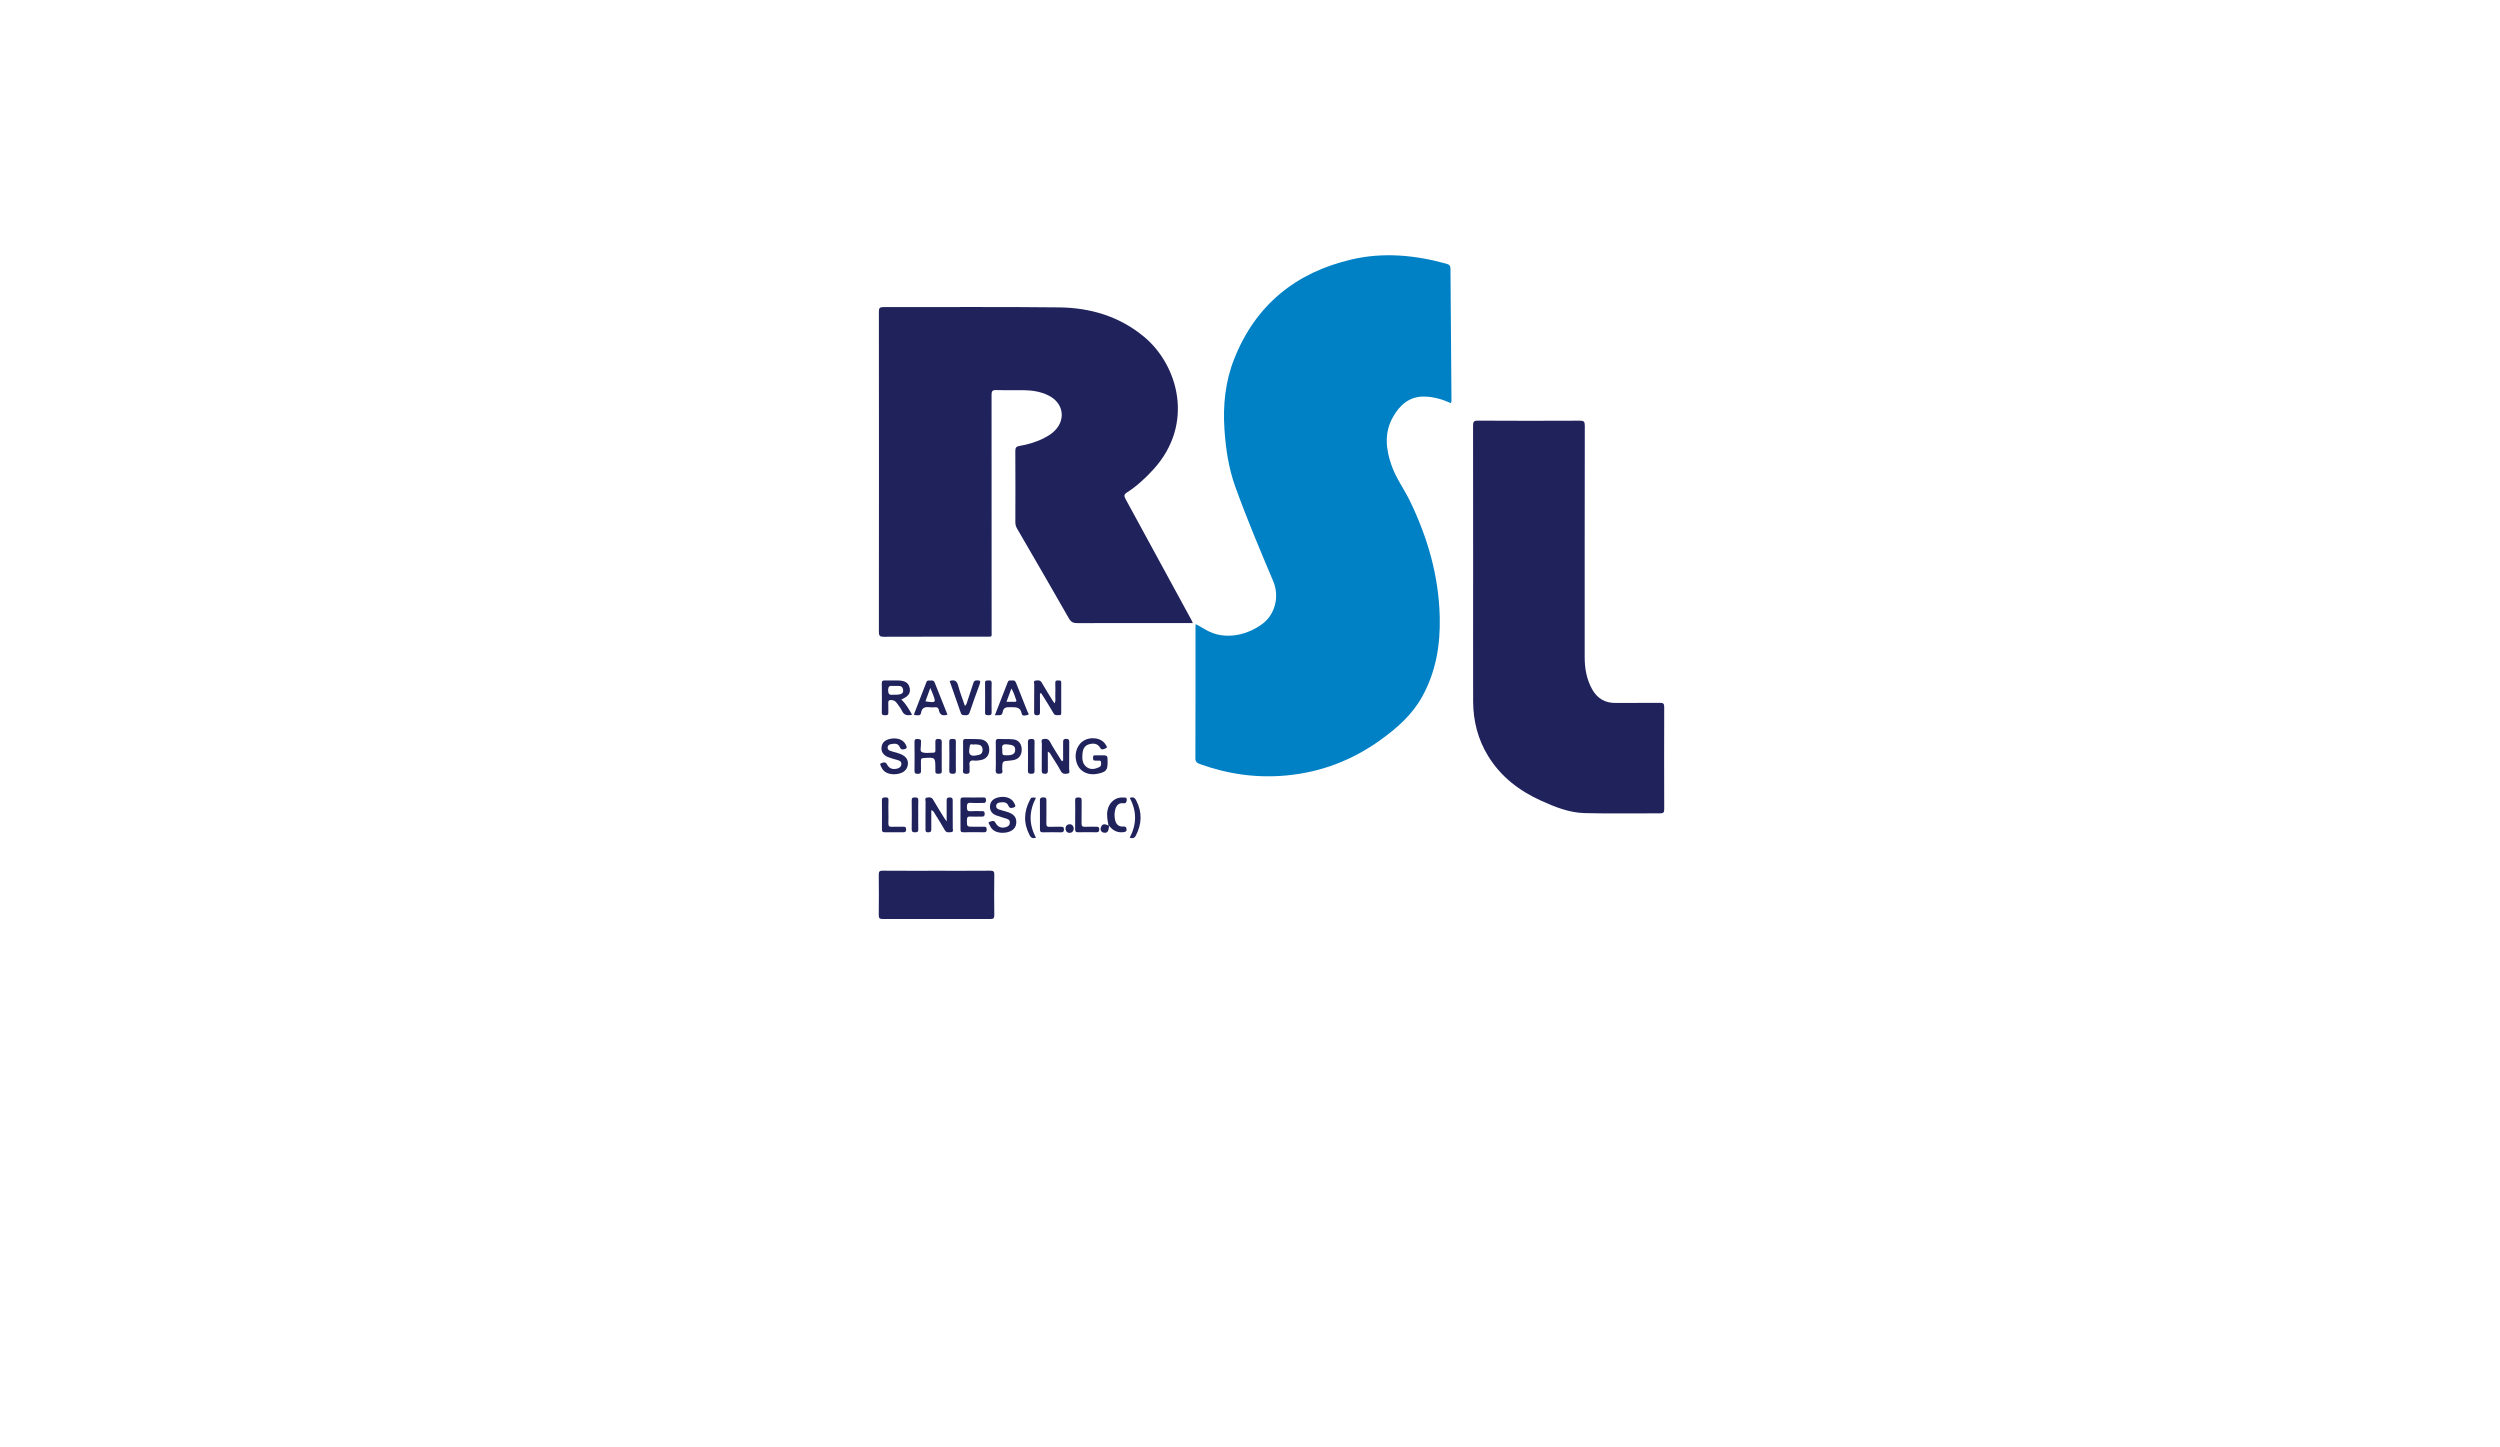 <?xml version="1.0" encoding="utf-8"?>
<!-- Generator: Adobe Illustrator 24.2.1, SVG Export Plug-In . SVG Version: 6.00 Build 0)  -->
<svg version="1.1" xmlns="http://www.w3.org/2000/svg" xmlns:xlink="http://www.w3.org/1999/xlink" x="0px" y="0px"
	 viewBox="0 0 684 396" style="enable-background:new 0 0 684 396;" xml:space="preserve">
<style type="text/css">
	.st0{clip-path:url(#SVGID_2_);}
	.st1{fill:#0081C5;}
	.st2{fill:#20225C;}
</style>
<g id="Background_xA0_Image_1_">
	<g>
		<defs>
			<rect id="SVGID_1_" x="1.22" y="1.64" width="681.55" height="389.46"/>
		</defs>
		<clipPath id="SVGID_2_">
			<use xlink:href="#SVGID_1_"  style="overflow:visible;"/>
		</clipPath>
		<g class="st0">
			<path class="st1" d="M396.94,110.29c-2.29-1.03-4.67-1.74-7.2-1.79c-4.19-0.08-6.83,2.36-8.69,5.72
				c-2.35,4.24-1.88,8.66-0.34,13.07c1.23,3.53,3.48,6.54,5.09,9.87c4.82,9.97,7.83,20.4,8.11,31.54c0.2,7.75-1.04,15.17-4.87,22.03
				c-2.76,4.92-6.88,8.52-11.37,11.75c-7.67,5.51-16.21,8.79-25.63,9.68c-8.13,0.77-16.03-0.32-23.7-3.1
				c-0.73-0.26-1.28-0.52-1.28-1.53c0.04-12.08,0.03-24.17,0.03-36.25c0-0.12,0.03-0.25,0.06-0.52c0.86,0.48,1.69,0.9,2.48,1.39
				c5.63,3.48,12.28,1.31,16.01-1.65c3.33-2.64,4.41-7.45,2.73-11.44c-3.63-8.59-7.26-17.17-10.41-25.95
				c-1.82-5.06-2.59-10.31-2.95-15.65c-0.44-6.61,0.23-13.11,2.67-19.26c5.84-14.76,16.84-23.66,32.15-27.22
				c8.69-2.02,17.38-1.19,25.93,1.19c0.74,0.21,1.08,0.49,1.09,1.34c0.07,11.83,0.18,23.66,0.27,35.49
				C397.1,109.42,397.22,109.84,396.94,110.29"/>
			<path class="st2" d="M326.36,170.47h-8.06c-7.84,0-15.67-0.02-23.51,0.02c-1.12,0.01-1.76-0.28-2.34-1.3
				c-4.67-8.21-9.42-16.37-14.16-24.54c-0.33-0.56-0.49-1.11-0.49-1.76c0.02-6.5,0.03-13-0.01-19.5c0-0.88,0.24-1.23,1.12-1.38
				c2.43-0.41,4.78-1.11,6.97-2.27c0.78-0.41,1.52-0.87,2.19-1.43c3.68-3.13,3.1-7.98-1.22-10.12c-2.1-1.04-4.35-1.39-6.65-1.43
				c-2.54-0.05-5.09,0.04-7.63-0.04c-1.07-0.03-1.29,0.32-1.28,1.32c0.03,21.5,0.02,43,0.02,64.51c0,1.9,0.25,1.64-1.66,1.64
				c-9.29,0.01-18.59-0.01-27.88,0.03c-1.03,0-1.31-0.27-1.31-1.3c0.03-29.21,0.03-58.42,0-87.64c0-0.96,0.22-1.26,1.22-1.26
				c16.05,0.03,32.1-0.11,48.14,0.08c8.56,0.1,16.53,2.48,23.24,8.08c9.22,7.69,13.89,23.76,2.51,36.25
				c-2.17,2.38-4.52,4.56-7.23,6.3c-0.82,0.53-0.85,0.95-0.4,1.78c6.05,11.06,12.07,22.14,18.09,33.22
				C326.11,169.9,326.18,170.09,326.36,170.47"/>
			<path class="st2" d="M403.05,155c0-12.84,0.01-25.67-0.02-38.51c0-1.03,0.15-1.41,1.32-1.4c9.29,0.06,18.59,0.05,27.88,0.01
				c1.09-0.01,1.37,0.24,1.37,1.35c-0.04,21.13-0.03,42.26-0.03,63.39c0,3.03,0.52,5.97,1.99,8.66c1.4,2.56,3.54,3.87,6.51,3.83
				c4.04-0.04,8.09,0.01,12.13-0.03c0.86-0.01,1.13,0.23,1.13,1.12c-0.03,9.34-0.03,18.67,0,28.01c0,0.9-0.28,1.1-1.13,1.1
				c-6.92-0.03-13.84,0.12-20.76-0.07c-4.15-0.12-8.03-1.68-11.8-3.39c-5.97-2.7-11.01-6.55-14.48-12.21
				c-2.82-4.59-4.09-9.63-4.11-14.97C403.02,179.58,403.05,167.29,403.05,155"/>
			<path class="st2" d="M256.38,238.24c4.83,0,9.67,0.02,14.5-0.02c0.81,0,1.18,0.11,1.16,1.06c-0.05,3.71-0.05,7.41,0,11.12
				c0.01,0.86-0.29,1.04-1.08,1.04c-9.83-0.02-19.66-0.02-29.49,0c-0.84,0-1.04-0.27-1.04-1.08c0.04-3.71,0.04-7.41,0-11.12
				c-0.01-0.86,0.29-1.03,1.08-1.02C246.47,238.26,251.43,238.24,256.38,238.24"/>
			<path class="st2" d="M286.68,205.63c0,1.81-0.01,3.47,0.01,5.13c0,0.56-0.03,0.94-0.78,0.95c-0.75,0.01-0.9-0.29-0.89-0.96
				c0.03-2.42-0.01-4.83,0.03-7.25c0.01-0.43-0.34-1.12,0.36-1.28c0.72-0.16,1.41-0.13,1.88,0.75c0.86,1.61,1.88,3.14,2.84,4.7
				c0.12,0.21,0.28,0.4,0.41,0.59c0.47-0.11,0.33-0.47,0.33-0.72c0.02-1.46,0.02-2.92,0-4.37c-0.01-0.61,0.02-1.01,0.84-1.01
				c0.8,0,0.84,0.38,0.83,0.99c-0.02,2.42,0.01,4.83-0.03,7.25c0,0.43,0.35,1.12-0.38,1.25c-0.71,0.13-1.43,0.18-1.91-0.71
				c-0.78-1.47-1.71-2.85-2.59-4.26C287.42,206.34,287.31,205.92,286.68,205.63"/>
			<path class="st2" d="M301.18,206.65c1.86-0.01,1.86-0.01,1.86,1.79c0,2.3-0.34,2.71-2.62,3.24c-2.45,0.56-4.7-0.39-5.61-2.38
				c-1.06-2.32-0.47-5.08,1.38-6.44c2.03-1.48,5.22-1.05,6.31,0.87c0.17,0.31,0.66,0.72,0.04,1c-0.45,0.2-1.11,0.58-1.46-0.03
				c-0.75-1.32-1.86-1.41-3.11-1.07c-1.34,0.37-1.73,1.49-1.82,2.7c-0.1,1.35-0.02,2.72,1.23,3.59c1.07,0.74,2.2,0.51,3.32-0.01
				c0.67-0.31,0.6-0.83,0.54-1.36c-0.07-0.67-0.62-0.37-0.98-0.43c-0.25-0.04-0.5,0-0.75-0.02c-0.49-0.04-0.44-0.41-0.44-0.74
				c0-0.34-0.03-0.71,0.46-0.71C300.1,206.65,300.64,206.65,301.18,206.65"/>
			<path class="st2" d="M244.53,211.84c-1.34-0.05-2.71-0.41-3.4-1.97c-0.15-0.34-0.55-0.89-0.05-1.05c0.46-0.15,1.14-0.55,1.59,0.3
				c0.61,1.17,1.54,1.48,2.8,1.17c0.63-0.16,1.07-0.5,1.14-1.15c0.08-0.72-0.4-1.02-1.02-1.19c-0.84-0.24-1.69-0.45-2.5-0.76
				c-1.38-0.53-2.04-1.49-1.91-2.73c0.14-1.35,1.01-1.99,2.27-2.29c1.82-0.43,3.58,0.11,4.28,1.41c0.22,0.42,0.61,1.04,0.04,1.28
				c-0.42,0.17-1.2,0.48-1.57-0.41c-0.51-1.22-1.57-1.01-2.56-0.83c-0.43,0.08-0.75,0.39-0.79,0.86c-0.03,0.48,0.26,0.8,0.68,0.94
				c0.67,0.23,1.35,0.41,2.03,0.6c2.07,0.58,3.02,1.65,2.83,3.2C248.18,210.84,246.82,211.82,244.53,211.84"/>
			<path class="st2" d="M257.66,206.94c0,1.33-0.03,2.66,0.01,3.99c0.03,0.76-0.39,0.75-0.94,0.77c-0.56,0.01-0.88-0.12-0.81-0.75
				c0.02-0.21,0-0.41,0-0.62c-0.01-3.17-0.01-3.16-3.26-2.92c-0.55,0.04-0.71,0.21-0.69,0.74c0.03,0.87-0.03,1.75,0.02,2.62
				c0.04,0.68-0.15,0.95-0.89,0.96c-0.73,0-0.9-0.25-0.89-0.93c0.03-2.58,0.03-5.16,0-7.74c-0.01-0.6,0.1-0.91,0.81-0.87
				c0.62,0.03,1.09,0.07,0.96,0.86c-0.01,0.08-0.01,0.17,0,0.25c0.09,0.85-0.4,2.16,0.22,2.46c0.87,0.43,2.1,0.16,3.17,0.18
				c0.54,0.01,0.57-0.36,0.56-0.76c0-0.67,0.02-1.33-0.01-2c-0.02-0.58-0.03-1.02,0.81-1.01c0.82,0.01,0.97,0.32,0.94,1.04
				C257.63,204.44,257.66,205.69,257.66,206.94"/>
			<path class="st2" d="M263.51,206.93c0-1.33,0.01-2.67-0.01-4c-0.01-0.51,0.13-0.77,0.7-0.75c1.33,0.05,2.67-0.02,3.99,0.09
				c1.54,0.13,2.44,1.23,2.47,2.78c0.03,1.61-0.88,2.71-2.46,2.93c-0.53,0.08-1.09,0.19-1.61,0.11c-1.18-0.17-1.47,0.36-1.32,1.4
				c0.04,0.29,0.03,0.58,0,0.87c-0.06,0.57,0.35,1.35-0.85,1.36c-1.26,0.01-0.9-0.8-0.91-1.42
				C263.49,209.17,263.51,208.05,263.51,206.93 M266.61,203.66c-0.39,0.22-1.19-0.39-1.28,0.45c-0.09,0.79-0.41,1.84,0.17,2.38
				c0.51,0.47,1.5,0.21,2.27,0.06c0.04-0.01,0.08-0.03,0.12-0.04c0.73-0.2,0.96-0.75,0.95-1.42c-0.01-0.69-0.36-1.2-1.07-1.34
				C267.41,203.67,267.03,203.69,266.61,203.66"/>
			<path class="st2" d="M272.45,206.86c0-1.25,0.03-2.5-0.01-3.74c-0.02-0.65,0.1-0.99,0.87-0.95c1.28,0.08,2.58-0.02,3.86,0.11
				c1.52,0.15,2.37,1.25,2.37,2.83c0,1.59-0.86,2.63-2.36,2.87c-0.33,0.05-0.66,0.11-0.99,0.13c-1.97,0.13-1.94,0.13-2,2.18
				c-0.01,0.5,0.47,1.34-0.65,1.4c-0.72,0.04-1.17-0.05-1.11-0.97C272.51,209.44,272.45,208.15,272.45,206.86 M274.22,204.97
				c0,1.67,0,1.67,1.19,1.68c1.68,0.01,2.36-0.44,2.35-1.52c-0.01-1.06-0.63-1.34-2.26-1.48
				C274.15,203.53,274.07,204.19,274.22,204.97"/>
			<path class="st2" d="M249.54,195.55c-1.27,0.32-2.18,0.16-2.76-1.06c-0.35-0.75-0.89-1.4-1.37-2.08
				c-0.32-0.45-0.73-0.79-1.32-0.86c-0.69-0.08-1.13,0.04-1.06,0.9c0.06,0.83-0.02,1.67,0.02,2.5c0.03,0.65-0.29,0.75-0.84,0.74
				c-0.55-0.01-0.96-0.01-0.95-0.77c0.04-2.67,0.03-5.33,0-8c-0.01-0.65,0.3-0.76,0.84-0.75c1.21,0.02,2.42-0.01,3.63,0.01
				c1.97,0.04,2.91,0.69,3.18,2.15c0.25,1.34-0.4,2.23-2.32,3.06C247.89,192.57,248.68,194.04,249.54,195.55 M244.97,187.67
				c-0.25,0-0.42,0.02-0.58,0c-0.92-0.12-1.4,0.04-1.39,1.2c0,1.15,0.47,1.33,1.4,1.21c0.16-0.02,0.33,0,0.5,0
				c1.69,0,2.3-0.34,2.2-1.28C246.94,187.34,245.77,187.74,244.97,187.67"/>
			<path class="st2" d="M284.53,189.74c0,1.69-0.02,3.37,0.01,5.06c0.01,0.6-0.1,0.9-0.81,0.9c-0.74,0-0.8-0.35-0.79-0.92
				c0.02-2.5-0.01-4.99,0.03-7.49c0.01-0.38-0.34-1.02,0.41-1.09c0.58-0.05,1.2-0.2,1.62,0.53c0.97,1.69,2.01,3.34,3.03,5.01
				c0.13,0.21,0.28,0.4,0.51,0.72c0.34-0.74,0.18-1.39,0.19-2.01c0.03-1.21,0.03-2.41,0-3.62c-0.02-0.59,0.27-0.7,0.76-0.66
				c0.39,0.03,0.87-0.12,0.86,0.56c-0.01,2.79,0,5.57,0,8.36c0,0.32-0.06,0.6-0.47,0.57c-0.58-0.04-1.22,0.22-1.64-0.52
				c-0.8-1.41-1.67-2.77-2.52-4.15c-0.28-0.45-0.57-0.9-0.86-1.34C284.75,189.68,284.64,189.71,284.53,189.74"/>
			<path class="st2" d="M272.2,195.69c1.22-3.13,2.39-6.09,3.52-9.06c0.27-0.71,0.82-0.37,1.26-0.45c0.61-0.11,0.86,0.24,1.06,0.77
				c1.01,2.59,2.06,5.16,3.08,7.75c0.11,0.28,0.6,0.78,0.05,0.91c-0.51,0.12-1.47,0.45-1.62-0.33c-0.39-2.07-1.85-1.73-3.28-1.79
				c-1.08-0.05-1.73,0.19-1.93,1.32C274.12,196.09,273.14,195.58,272.2,195.69 M275.37,192.02c0.87,0,1.57-0.01,2.26,0
				c0.39,0.01,0.54-0.15,0.4-0.52c-0.37-1-0.66-2.05-1.31-3.14C276.25,189.62,275.86,190.69,275.37,192.02"/>
			<path class="st2" d="M259.23,195.53c-1.37,0.44-2.12,0.04-2.36-1.26c-0.1-0.57-0.44-0.84-1.06-0.77c-0.49,0.05-1,0.06-1.5,0
				c-1.21-0.15-2.08,0.1-2.3,1.5c-0.16,1.01-1,0.66-1.6,0.65c-0.52-0.01-0.27-0.42-0.18-0.65c1.07-2.79,2.17-5.56,3.23-8.35
				c0.24-0.63,0.71-0.43,1.14-0.46c0.46-0.03,0.88-0.06,1.11,0.52C256.86,189.63,258.04,192.55,259.23,195.53 M254.53,188.22
				c-0.52,1.44-0.92,2.54-1.33,3.67c2.93,0.42,2.94,0.41,1.97-2.14C255.01,189.34,254.82,188.93,254.53,188.22"/>
			<path class="st2" d="M259.82,186.32c1.41-0.47,2,0.03,2.34,1.29c0.49,1.83,1.19,3.61,1.85,5.54c0.54-0.48,0.57-1.03,0.73-1.5
				c0.54-1.57,1.05-3.15,1.56-4.73c0.15-0.46,0.32-0.76,0.93-0.77c0.9-0.03,1.16,0.14,0.8,1.08c-0.97,2.56-1.87,5.15-2.76,7.75
				c-0.2,0.59-0.56,0.74-1.12,0.7c-0.52-0.04-1.04,0.1-1.28-0.64C261.88,192.13,260.84,189.24,259.82,186.32"/>
			<path class="st2" d="M271.3,190.93c0,1.33-0.03,2.66,0.01,3.99c0.02,0.63-0.25,0.79-0.81,0.76c-0.5-0.03-1,0.09-0.99-0.72
				c0.03-2.7,0.03-5.41,0-8.11c-0.01-0.83,0.55-0.63,1.02-0.68c0.59-0.06,0.81,0.16,0.79,0.77
				C271.27,188.27,271.3,189.6,271.3,190.93"/>
			<path class="st2" d="M261.52,206.98c0,1.29-0.03,2.58,0.01,3.87c0.02,0.65-0.19,0.87-0.85,0.86c-0.65-0.01-0.97-0.12-0.96-0.89
				c0.04-2.62,0.04-5.25,0-7.87c-0.01-0.75,0.36-0.77,0.92-0.78c0.6-0.01,0.92,0.09,0.89,0.8
				C261.49,204.31,261.52,205.64,261.52,206.98"/>
			<path class="st2" d="M283.04,206.86c0,1.33-0.03,2.66,0.01,4c0.02,0.67-0.21,0.85-0.86,0.85c-0.67,0-0.96-0.14-0.95-0.89
				c0.04-2.58,0.04-5.16,0-7.74c-0.01-0.73,0.25-0.89,0.94-0.91c0.76-0.02,0.9,0.28,0.88,0.95
				C283.01,204.36,283.04,205.61,283.04,206.86"/>
			<path class="st2" d="M254.8,221.68c0,1.77-0.02,3.42,0.01,5.08c0.01,0.64-0.08,0.98-0.87,0.97c-0.8-0.01-0.72-0.47-0.72-0.98
				c0-2.46-0.02-4.92,0.02-7.37c0.01-0.39-0.32-1.03,0.33-1.14c0.6-0.1,1.28-0.24,1.73,0.55c0.99,1.74,2.07,3.42,3.11,5.12
				c0.11,0.17,0.23,0.33,0.6,0.84c0-2.11,0.02-3.86-0.01-5.61c-0.02-0.66,0.12-1,0.88-0.96c0.57,0.03,0.78,0.15,0.78,0.78
				c-0.03,2.54,0.03,5.08,0.02,7.62c0,0.39,0.29,1.04-0.44,1.09c-0.62,0.05-1.29,0.25-1.74-0.55c-0.9-1.59-1.89-3.14-2.85-4.69
				C255.48,222.16,255.39,221.8,254.8,221.68"/>
			<path class="st2" d="M274.17,227.86c-1.39-0.07-2.75-0.49-3.37-2.07c-0.11-0.28-0.66-0.84,0.06-0.98
				c0.44-0.09,1.06-0.52,1.49,0.29c0.67,1.26,1.75,1.6,3.02,1.15c0.57-0.2,0.9-0.56,0.93-1.18c0.03-0.61-0.34-0.9-0.86-1.06
				c-0.95-0.3-1.91-0.56-2.85-0.91c-1.19-0.44-1.83-1.34-1.73-2.6c0.1-1.27,0.93-1.98,2.14-2.3c1.93-0.51,3.79,0.09,4.47,1.49
				c0.18,0.37,0.61,0.96,0.04,1.17c-0.45,0.16-1.23,0.51-1.59-0.37c-0.47-1.17-1.49-1.05-2.44-0.92c-0.45,0.06-0.88,0.34-0.94,0.87
				c-0.06,0.55,0.3,0.86,0.75,1.02c0.63,0.22,1.27,0.38,1.91,0.56c2.19,0.6,3.04,1.6,2.84,3.31
				C277.87,226.89,276.41,227.88,274.17,227.86"/>
			<path class="st2" d="M262.79,222.98c0-1.33,0.02-2.66-0.01-4c-0.01-0.59,0.19-0.81,0.79-0.8c1.83,0.03,3.67,0.03,5.5,0
				c0.56-0.01,0.71,0.22,0.7,0.74c-0.01,0.49-0.1,0.79-0.68,0.77c-1.16-0.03-2.34,0.06-3.49-0.03c-0.98-0.07-1.06,0.39-1.05,1.18
				c0.01,0.74,0.09,1.18,1,1.11c0.95-0.08,1.92-0.02,2.87-0.02c0.5,0,0.98-0.1,0.99,0.71c0.01,0.86-0.49,0.79-1.05,0.79
				c-0.96-0.01-1.92,0.03-2.87-0.02c-0.7-0.04-0.93,0.18-0.94,0.91c-0.02,1.88-0.05,1.88,1.83,1.88c0.96,0,1.92,0.02,2.87-0.01
				c0.56-0.02,0.71,0.23,0.71,0.75c0,0.5-0.11,0.78-0.69,0.77c-1.92-0.02-3.83-0.03-5.75,0c-0.66,0.01-0.74-0.33-0.73-0.86
				C262.81,225.56,262.79,224.27,262.79,222.98"/>
			<path class="st2" d="M303.31,225.9c-0.31-1.48-0.56-2.81-0.3-4.18c0.42-2.19,2.19-3.69,4.3-3.52c0.4,0.03,1.03-0.12,0.97,0.63
				c-0.05,0.55-0.13,1.04-0.96,0.94c-1.19-0.15-1.87,0.58-2.17,1.65c-0.29,1.01-0.27,2.07-0.02,3.09c0.28,1.09,1.03,1.72,2.19,1.63
				c0.57-0.04,0.82,0.08,0.9,0.68c0.09,0.67-0.31,0.78-0.78,0.85c-1.56,0.22-2.85-0.29-3.99-1.74c-0.12,1.17-0.26,2.12-1.47,1.88
				c-0.71-0.14-1.01-0.73-0.78-1.43C301.56,225.27,302.36,225.39,303.31,225.9"/>
			<path class="st2" d="M243.07,222.13c0,1.04,0.05,2.08-0.01,3.12c-0.04,0.79,0.27,1,1.01,0.96c1.04-0.05,2.08,0.01,3.12-0.02
				c0.55-0.02,0.73,0.2,0.72,0.73c-0.01,0.47-0.08,0.79-0.68,0.78c-1.75-0.02-3.49-0.02-5.24,0c-0.58,0.01-0.69-0.27-0.69-0.77
				c0.01-2.66,0.03-5.32-0.01-7.98c-0.01-0.75,0.39-0.75,0.94-0.78c0.65-0.04,0.89,0.16,0.86,0.83
				C243.03,220.05,243.07,221.09,243.07,222.13"/>
			<path class="st2" d="M294.17,222.98c0-1.33,0.04-2.66-0.01-3.99c-0.03-0.71,0.29-0.81,0.89-0.81c0.61,0,0.91,0.13,0.89,0.82
				c-0.04,2.08,0.02,4.15-0.03,6.23c-0.02,0.76,0.22,1.03,0.98,0.98c1.04-0.06,2.08,0,3.12-0.02c0.52-0.01,0.74,0.15,0.75,0.71
				c0,0.58-0.18,0.82-0.78,0.81c-1.66-0.03-3.33-0.04-4.99,0c-0.68,0.02-0.85-0.25-0.83-0.87
				C294.19,225.55,294.17,224.27,294.17,222.98"/>
			<path class="st2" d="M284.53,222.94c0-1.21,0.02-2.41-0.01-3.62c-0.02-0.68-0.04-1.16,0.94-1.16c0.94,0,0.84,0.5,0.84,1.1
				c-0.01,2,0.03,3.99-0.02,5.99c-0.02,0.78,0.22,1.02,0.99,0.97c0.99-0.06,2,0,2.99-0.02c0.53-0.01,0.85,0.06,0.84,0.72
				c-0.02,0.58-0.17,0.81-0.78,0.8c-1.66-0.03-3.33-0.04-4.99,0c-0.71,0.02-0.82-0.32-0.8-0.91
				C284.55,225.52,284.53,224.23,284.53,222.94"/>
			<path class="st2" d="M309.09,229.2c1.93-3.67,1.97-7.23,0.02-10.88c0.8-0.37,1.35-0.11,1.75,0.67c1.69,3.25,1.56,6.47-0.12,9.67
				C310.37,229.35,309.84,229.42,309.09,229.2"/>
			<path class="st2" d="M283.44,218.27c-1.94,3.7-1.96,7.3,0,10.91c-0.78,0.3-1.31,0.12-1.69-0.59c-1.76-3.27-1.67-6.53,0.06-9.77
				C282.17,218.12,282.23,218.15,283.44,218.27"/>
			<path class="st2" d="M251.23,222.99c0,1.29-0.03,2.58,0.01,3.87c0.02,0.66-0.2,0.86-0.85,0.86c-0.67,0-0.96-0.13-0.95-0.89
				c0.04-2.62,0.04-5.25,0-7.87c-0.01-0.74,0.34-0.77,0.91-0.78c0.59-0.01,0.92,0.09,0.9,0.81
				C251.19,220.32,251.23,221.66,251.23,222.99"/>
			<path class="st2" d="M293.78,226.6c-0.01,0.78-0.44,1.25-1.13,1.27c-0.65,0.02-1.1-0.45-1.12-1.11c-0.02-0.72,0.4-1.22,1.12-1.24
				C293.31,225.5,293.68,225.96,293.78,226.6"/>
		</g>
	</g>
</g>
<g id="Group_1_1_">
	<g id="inside_lid_xA0_Image_1_">
	</g>
	<g id="Scan_this_QR_code_for__step_by_step_instructions__on_how_to_mak_3_">
	</g>
	<g id="Cappucinno_x21_">
	</g>
	<g id="Scan_this_QR_code_for__step_by_step_instructions__on_how_to_mak_2_">
	</g>
	<g id="BlackCoffee_x21_">
	</g>
	<g id="QuickReview">
	</g>
	<g id="qr-code_-_cappucino_xA0_Image_1_">
	</g>
	<g id="qr-code-_black_coffee_xA0_Image_1_">
	</g>
	<g id="_x31_24-1245978_x5F_transparent-background-doodle-arrow_xA0_Image_1_">
	</g>
	<g id="_x31_24-1245978_x5F_transparent-background-doodle-arrow_copy_xA0_Image_1_">
	</g>
</g>
</svg>
